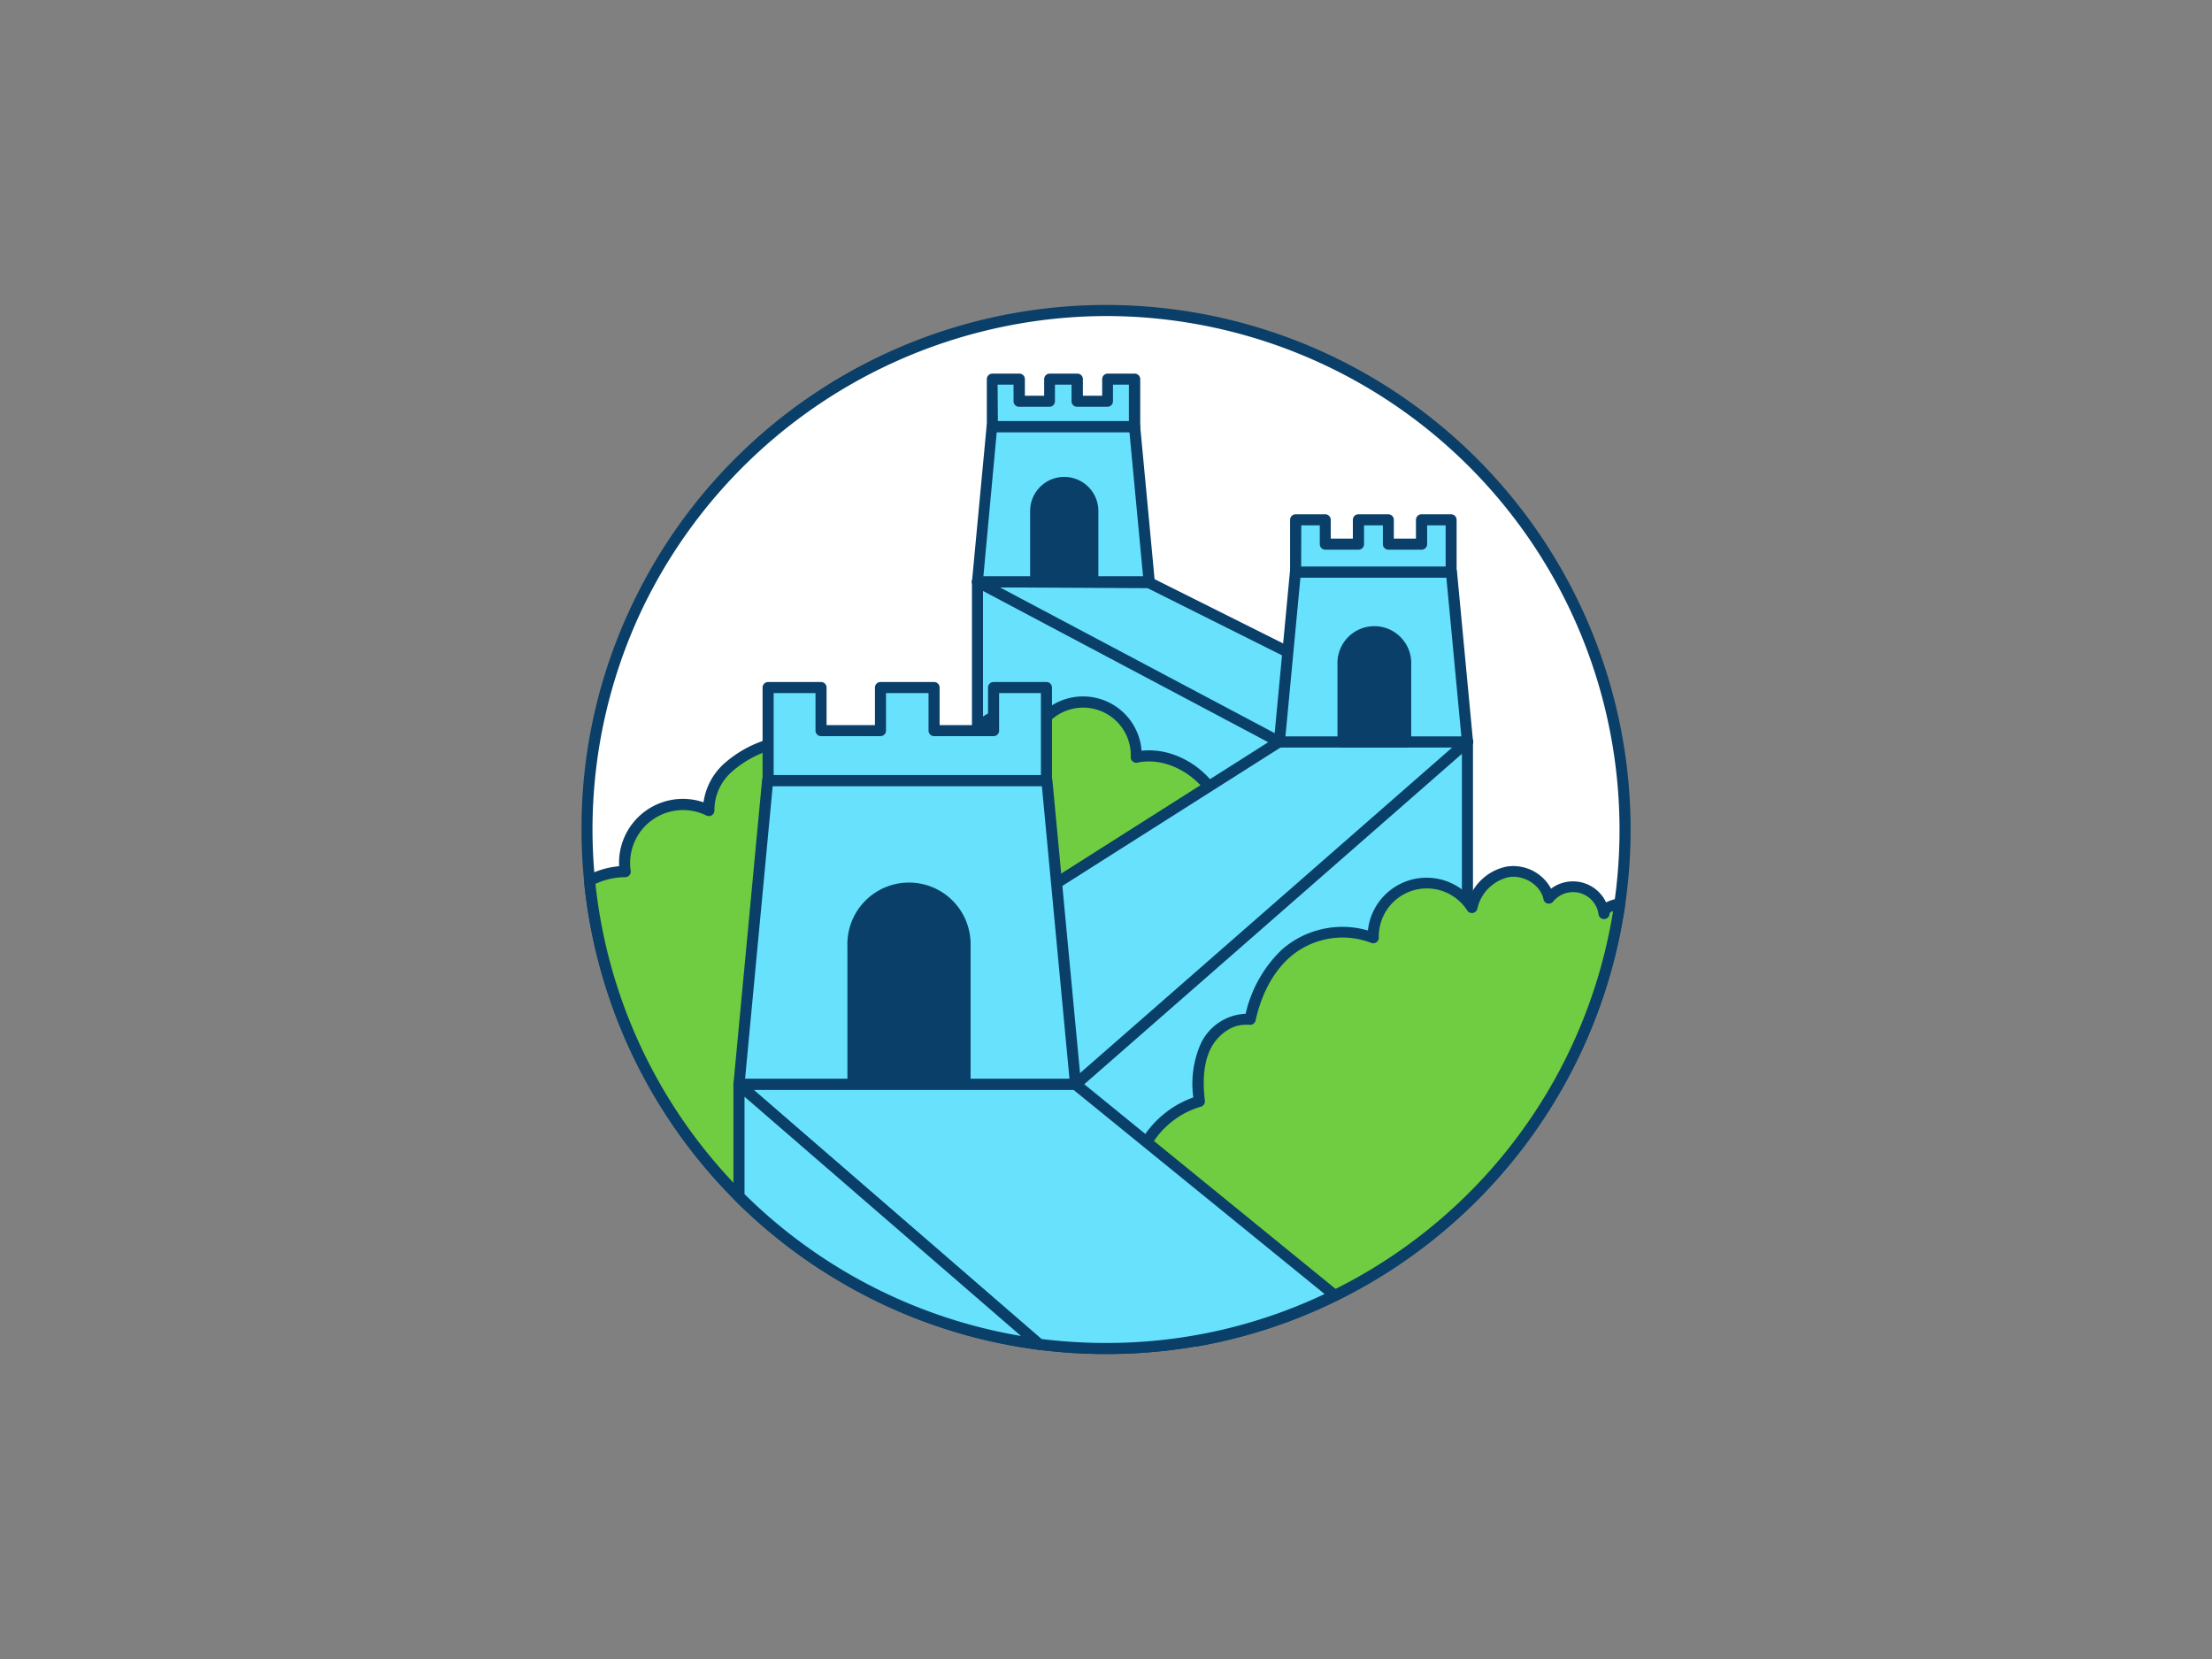 <svg xmlns="http://www.w3.org/2000/svg" viewBox="0 0 400 300"><rect x="0" y="0" width="400" height="300" fill="#808080" stroke="none"/><g id="_381_the_great_wall_outline" data-name="#381_the_great_wall_outline"><path d="M293.85,150a93.88,93.88,0,0,1-77.58,92.45,95.47,95.47,0,0,1-28.39.63A93.27,93.27,0,0,1,149.28,229l-.27-.18a93.88,93.88,0,0,1-42.4-69.54,91.23,91.23,0,0,1-.46-9.25,93.85,93.85,0,0,1,187.7,0Z" fill="#fff"/><path d="M200,244.85a95.82,95.82,0,0,1-12.25-.78,93.67,93.67,0,0,1-39-14.26l-.21-.14a94.84,94.84,0,0,1-42.92-70.32c-.3-3-.46-6.17-.46-9.35a93.77,93.77,0,0,1,9.14-40.65,94.86,94.86,0,1,1,127.53,125.8,94.16,94.16,0,0,1-25.38,8.29A97.13,97.13,0,0,1,200,244.85Zm0-187.7a93.32,93.32,0,0,0-83.91,53.06,92.87,92.87,0,0,0,18.25,105.43A93.13,93.13,0,0,0,149.55,228l.09.06.19.12a91.6,91.6,0,0,0,38.18,14,94.86,94.86,0,0,0,28.09-.63,92.88,92.88,0,0,0,75.81-78.22A92.91,92.91,0,0,0,200,57.15Z" fill="#093f68"/><polygon points="176.76 105.2 176.76 176.54 244.93 134.17 176.76 105.2" fill="#68e1fd"/><path d="M176.76,177.54a.91.91,0,0,1-.48-.13,1,1,0,0,1-.52-.87V105.2a1,1,0,0,1,.45-.83,1,1,0,0,1,.94-.09l68.17,29a1,1,0,0,1,.6.85,1,1,0,0,1-.47.92l-68.16,42.37A1,1,0,0,1,176.76,177.54Zm1-70.83v68l65-40.4Z" fill="#093f68"/><path d="M217.6,165.92a37.37,37.37,0,0,1-6.69,7.24,73.35,73.35,0,0,1-8.4,6,57.58,57.58,0,0,1-12.74,5.48,19.92,19.92,0,0,1-8.37.71c-1.05-.12-6.6-.84-6.93-2,1.4,4.89,2.72,9.95,2.14,15-1.08,9.4-8.39,16.75-15.66,22.8-2.77,2.31-7.57,7.2-11.31,7.61a3.32,3.32,0,0,1-.63,0,93.88,93.88,0,0,1-42.4-69.54,14,14,0,0,1,6.44-1.66,10.57,10.57,0,0,1,15.12-11.05,10.24,10.24,0,0,1,3.38-7.66,20.39,20.39,0,0,1,7.46-4.2,19.48,19.48,0,0,1,8.25-1.29,9.66,9.66,0,0,1,7.14,3.94,15.78,15.78,0,0,1,18.86-.75c1.56-2.68,3.36-5.43,6.14-6.8s6.77-.72,8,2.1a9.62,9.62,0,0,1,18,5.05c6.58-1.42,13.48,3.44,15.65,9.82S221.42,160.37,217.6,165.92Z" fill="#70cc40"/><path d="M149.25,229.8h-.33a1,1,0,0,1-.45-.16,94.83,94.83,0,0,1-42.86-70.28,1,1,0,0,1,.54-1,15.07,15.07,0,0,1,5.81-1.72,11.55,11.55,0,0,1,15.26-11.56,11.57,11.57,0,0,1,3.64-6.92,20.93,20.93,0,0,1,7.82-4.42,20.05,20.05,0,0,1,8.68-1.34,11,11,0,0,1,7.22,3.52,16.79,16.79,0,0,1,18.36-.76c1.47-2.42,3.29-4.93,6-6.28a8.08,8.08,0,0,1,6.07-.36,6.23,6.23,0,0,1,2.42,1.57,10.61,10.61,0,0,1,19,5.67c6.48-.72,13.3,3.84,15.63,10.67,2.11,6.18.75,13.68-3.64,20.06h0a38,38,0,0,1-6.86,7.43A72.38,72.38,0,0,1,203,180a59,59,0,0,1-13,5.58,20.78,20.78,0,0,1-8.79.75,29.24,29.24,0,0,1-5.21-1c1.18,4.38,2,8.71,1.53,13.09-1.13,9.87-8.73,17.4-16,23.46-.49.41-1.05.91-1.66,1.45-2.87,2.54-6.8,6-10.18,6.38A3.84,3.84,0,0,1,149.25,229.8Zm-41.58-70a93,93,0,0,0,41.65,68l.23,0c2.73-.3,6.38-3.53,9-5.89.63-.56,1.2-1.06,1.71-1.49,7-5.81,14.25-13,15.31-22.14.54-4.78-.68-9.62-2.1-14.58v-.05a1,1,0,0,1,1.87-.67c.55.45,3.3,1.09,6.13,1.42a19,19,0,0,0,8-.67A57.33,57.33,0,0,0,202,178.33a71.5,71.5,0,0,0,8.28-5.93,36,36,0,0,0,6.52-7.05c4-5.85,5.29-12.69,3.38-18.28-2.11-6.2-8.74-10.4-14.49-9.16a1,1,0,0,1-1.21-1,8.62,8.62,0,0,0-16.14-4.53,1,1,0,0,1-1.78-.08,3.64,3.64,0,0,0-2.19-1.88,5.93,5.93,0,0,0-4.51.27c-2.57,1.27-4.3,4-5.72,6.4a1,1,0,0,1-.65.48,1,1,0,0,1-.79-.17,14.86,14.86,0,0,0-17.63.7,1,1,0,0,1-.79.23,1,1,0,0,1-.69-.44,8.67,8.67,0,0,0-6.41-3.49,18.13,18.13,0,0,0-7.82,1.23,19.19,19.19,0,0,0-7.1,4,9.24,9.24,0,0,0-3.07,6.89,1,1,0,0,1-.45.89,1,1,0,0,1-1,.06,9.57,9.57,0,0,0-13.69,10,1,1,0,0,1-1,1.15A12.78,12.78,0,0,0,107.67,159.84Zm109.93,6.08h0Z" fill="#093f68"/><polygon points="176.76 105.2 231.35 134.16 265.36 134.16 207.77 105.36 176.76 105.2" fill="#68e1fd"/><path d="M265.36,135.16h-34a1,1,0,0,1-.47-.12l-54.59-28.95a1,1,0,0,1-.5-1.13,1,1,0,0,1,1-.76h0l31,.16a1,1,0,0,1,.45.1l57.59,28.81a1,1,0,0,1-.45,1.89Zm-33.76-2h29.53l-53.6-26.8-26.71-.14Z" fill="#093f68"/><polygon points="265.36 134.16 265.36 168.64 202.66 237.73 172.41 203.82 265.36 134.16" fill="#68e1fd"/><path d="M202.66,238.73h0a1,1,0,0,1-.74-.33l-30.25-33.92a1,1,0,0,1-.25-.76,1,1,0,0,1,.4-.7l92.94-69.66a1,1,0,0,1,1.6.8v34.48a1,1,0,0,1-.26.67L203.41,238.4A1,1,0,0,1,202.66,238.73ZM173.89,204l28.78,32.27,61.69-68V136.16Z" fill="#093f68"/><path d="M292.9,163.38a93.89,93.89,0,0,1-76.63,79.07c-5.84-3.27-10.69-8.44-12.24-14.89-1.82-7.56-.92-14.74,3.43-21.23,2.25-3.35,5.49-6.21,9.41-7.17-.39-3.34-.37-6.86,1.11-9.88s4.72-5.38,8.05-4.91a22.36,22.36,0,0,1,6.49-12,15.59,15.59,0,0,1,15.77-2.79,9.69,9.69,0,0,1,17.85-5.46,8.54,8.54,0,0,1,6.51-6.49c3.2-.55,6.77,1.56,7.41,4.74a5.65,5.65,0,0,1,10,2.74C289.91,164.25,291.33,163.69,292.9,163.38Z" fill="#70cc40"/><path d="M216.27,243.45a1,1,0,0,1-.49-.13c-6.7-3.75-11.22-9.26-12.72-15.53-2-8.14-.76-15.55,3.57-22a17.92,17.92,0,0,1,9.16-7.34,18,18,0,0,1,1.29-9.59,9.39,9.39,0,0,1,8.1-5.53h.07a23.12,23.12,0,0,1,6.6-11.65,16.61,16.61,0,0,1,15.51-3.42,10.67,10.67,0,0,1,18.43-6.13,9.25,9.25,0,0,1,6.69-5.43,7.76,7.76,0,0,1,8,4,6.61,6.61,0,0,1,9.95,2.48,8.43,8.43,0,0,1,2.27-.72,1,1,0,0,1,1.18,1.12,94.91,94.91,0,0,1-77.45,79.92Zm8.9-58.14c-2.73,0-5.18,2.12-6.29,4.41s-1.48,5.33-1,9.32a1,1,0,0,1-.75,1.09,15.48,15.48,0,0,0-8.82,6.76c-4,6-5.11,12.85-3.29,20.44,1.33,5.53,5.5,10.65,11.45,14.07a92.89,92.89,0,0,0,75.23-76.65,2,2,0,0,0-.64.36,1,1,0,0,1-2,.18h0a4.65,4.65,0,0,0-8.21-2.25,1,1,0,0,1-1,.34,1,1,0,0,1-.74-.77c-.51-2.55-3.5-4.43-6.26-4a7.53,7.53,0,0,0-5.71,5.73,1,1,0,0,1-1.81.31,8.69,8.69,0,0,0-16,4.9,1,1,0,0,1-.43.84,1,1,0,0,1-.94.11,14.5,14.5,0,0,0-14.73,2.61c-3.76,3.34-5.44,8.06-6.18,11.43a1,1,0,0,1-1.12.77A5.94,5.94,0,0,0,225.17,185.31ZM291,165Z" fill="#093f68"/><polygon points="265.36 134.16 194.5 196.13 133.63 196.13 231.35 134.16 265.36 134.16" fill="#68e1fd"/><path d="M194.5,197.12H133.63a1,1,0,0,1-.53-1.84l97.71-62a1,1,0,0,1,.54-.16h34a1,1,0,0,1,.66,1.75l-70.86,62A1,1,0,0,1,194.5,197.12Zm-57.42-2h57l68.58-60H231.64Z" fill="#093f68"/><polygon points="138.82 141.15 189.31 141.15 194.5 196.13 133.63 196.13 138.82 141.15" fill="#68e1fd"/><path d="M194.5,197.12H133.63a1,1,0,0,1-1-1.09l5.18-55a1,1,0,0,1,1-.91h50.49a1,1,0,0,1,1,.91l5.19,55a1,1,0,0,1-.26.77A1,1,0,0,1,194.5,197.12Zm-59.77-2H193.4l-5-53H139.73Z" fill="#093f68"/><polygon points="189.23 124.33 189.23 141.15 138.9 141.15 138.9 124.33 148.47 124.33 148.47 132.12 159.22 132.12 159.22 124.33 168.91 124.33 168.91 132.12 179.67 132.12 179.67 124.33 189.23 124.33" fill="#68e1fd"/><path d="M189.23,142.15H138.9a1,1,0,0,1-1-1V124.33a1,1,0,0,1,1-1h9.57a1,1,0,0,1,1,1v6.79h8.75v-6.79a1,1,0,0,1,1-1h9.69a1,1,0,0,1,1,1v6.79h8.76v-6.79a1,1,0,0,1,1-1h9.56a1,1,0,0,1,1,1v16.82A1,1,0,0,1,189.23,142.15Zm-49.33-2h48.33V125.33h-7.56v6.79a1,1,0,0,1-1,1H168.91a1,1,0,0,1-1-1v-6.79h-7.69v6.79a1,1,0,0,1-1,1H148.47a1,1,0,0,1-1-1v-6.79H139.9Z" fill="#093f68"/><path d="M164.37,160.93h0a10.14,10.14,0,0,1,10.14,10.14v25.06a0,0,0,0,1,0,0H154.24a0,0,0,0,1,0,0V171.07a10.14,10.14,0,0,1,10.14-10.14Z" fill="#093f68"/><path d="M174.51,197.12H154.24a1,1,0,0,1-1-1V171.07a11.14,11.14,0,1,1,22.27,0v25.05A1,1,0,0,1,174.51,197.12Zm-19.27-2h18.27V171.07a9.14,9.14,0,1,0-18.27,0Z" fill="#093f68"/><polygon points="234.25 103.44 262.46 103.44 265.36 134.16 231.35 134.16 234.25 103.44" fill="#68e1fd"/><path d="M265.36,135.16h-34a1,1,0,0,1-.74-.33,1,1,0,0,1-.26-.76l2.9-30.72a1,1,0,0,1,1-.91h28.21a1,1,0,0,1,1,.91l2.9,30.72a1,1,0,0,1-.26.76A1,1,0,0,1,265.36,135.16Zm-32.91-2h31.81l-2.71-28.72H235.16Z" fill="#093f68"/><polygon points="262.42 94.04 262.42 103.44 234.29 103.44 234.29 94.04 239.64 94.04 239.64 98.39 245.65 98.39 245.65 94.04 251.06 94.04 251.06 98.39 257.07 98.39 257.07 94.04 262.42 94.04" fill="#68e1fd"/><path d="M262.42,104.44H234.29a1,1,0,0,1-1-1V94a1,1,0,0,1,1-1h5.35a1,1,0,0,1,1,1V97.4h4V94a1,1,0,0,1,1-1h5.41a1,1,0,0,1,1,1V97.4h4V94a1,1,0,0,1,1-1h5.35a1,1,0,0,1,1,1v9.4A1,1,0,0,1,262.42,104.44Zm-27.13-2h26.13V95h-3.35V98.4a1,1,0,0,1-1,1h-6a1,1,0,0,1-1-1V95h-3.41V98.4a1,1,0,0,1-1,1h-6a1,1,0,0,1-1-1V95h-3.35Z" fill="#093f68"/><path d="M248.53,114.49h0a5.66,5.66,0,0,1,5.66,5.66v14a0,0,0,0,1,0,0H242.86a0,0,0,0,1,0,0v-14a5.66,5.66,0,0,1,5.66-5.66Z" fill="#093f68"/><path d="M254.19,135.16H242.86a1,1,0,0,1-1-1v-14a6.67,6.67,0,1,1,13.33,0v14A1,1,0,0,1,254.19,135.16Zm-10.33-2h9.33v-13a4.67,4.67,0,1,0-9.33,0Z" fill="#093f68"/><polygon points="179.41 77.14 205.18 77.14 207.83 105.2 176.76 105.2 179.41 77.14" fill="#68e1fd"/><path d="M207.83,106.2H176.76a1,1,0,0,1-.74-.32,1,1,0,0,1-.25-.77l2.64-28.06a1,1,0,0,1,1-.91h25.77a1,1,0,0,1,1,.91l2.64,28.06a1,1,0,0,1-.25.77A1,1,0,0,1,207.83,106.2Zm-30-2h28.87l-2.46-26.06h-24Z" fill="#093f68"/><polygon points="205.14 68.56 205.14 77.14 179.45 77.14 179.45 68.56 184.33 68.56 184.33 72.53 189.82 72.53 189.82 68.56 194.76 68.56 194.76 72.53 200.26 72.53 200.26 68.56 205.14 68.56" fill="#68e1fd"/><path d="M205.14,78.14H179.45a1,1,0,0,1-1-1V68.56a1,1,0,0,1,1-1h4.88a1,1,0,0,1,1,1v3h3.49v-3a1,1,0,0,1,1-1h5a1,1,0,0,1,1,1v3h3.49v-3a1,1,0,0,1,1-1h4.88a1,1,0,0,1,1,1v8.58A1,1,0,0,1,205.14,78.14Zm-24.69-2h23.69V69.56h-2.88v3a1,1,0,0,1-1,1h-5.49a1,1,0,0,1-1-1v-3h-3v3a1,1,0,0,1-1,1h-5.49a1,1,0,0,1-1-1v-3h-2.88Z" fill="#093f68"/><path d="M192.45,87.24h0a5.17,5.17,0,0,1,5.17,5.17V105.2a0,0,0,0,1,0,0H187.28a0,0,0,0,1,0,0V92.41a5.17,5.17,0,0,1,5.17-5.17Z" fill="#093f68"/><path d="M197.62,106.2H187.28a1,1,0,0,1-1-1V92.41a6.17,6.17,0,0,1,12.34,0V105.2A1,1,0,0,1,197.62,106.2Zm-9.34-2h8.34V92.41a4.17,4.17,0,0,0-8.34,0Z" fill="#093f68"/><path d="M241.38,234.25a93.36,93.36,0,0,1-41.38,9.6,95,95,0,0,1-12.12-.77l-54.25-47H194.5l26.42,21.48Z" fill="#68e1fd"/><path d="M200,244.85a95.82,95.82,0,0,1-12.25-.78,1,1,0,0,1-.52-.23l-54.25-47a1,1,0,0,1,.65-1.76H194.5a1,1,0,0,1,.63.22L242,233.47a1,1,0,0,1,.36.89,1,1,0,0,1-.55.79A93.74,93.74,0,0,1,200,244.85Zm-11.69-2.72a94.56,94.56,0,0,0,11.69.72A91.85,91.85,0,0,0,239.53,234l-45.38-36.9H136.31Z" fill="#093f68"/><path d="M187.88,243.08a93.59,93.59,0,0,1-54.25-26.73V196.13Z" fill="#68e1fd"/><path d="M187.88,244.08h-.13a95.18,95.18,0,0,1-54.83-27,1,1,0,0,1-.29-.71V196.13a1,1,0,0,1,1.65-.76l54.25,46.95a1,1,0,0,1-.65,1.76Zm-53.25-28.15a93.24,93.24,0,0,0,50,25.66l-50-43.27Z" fill="#093f68"/></g></svg>
